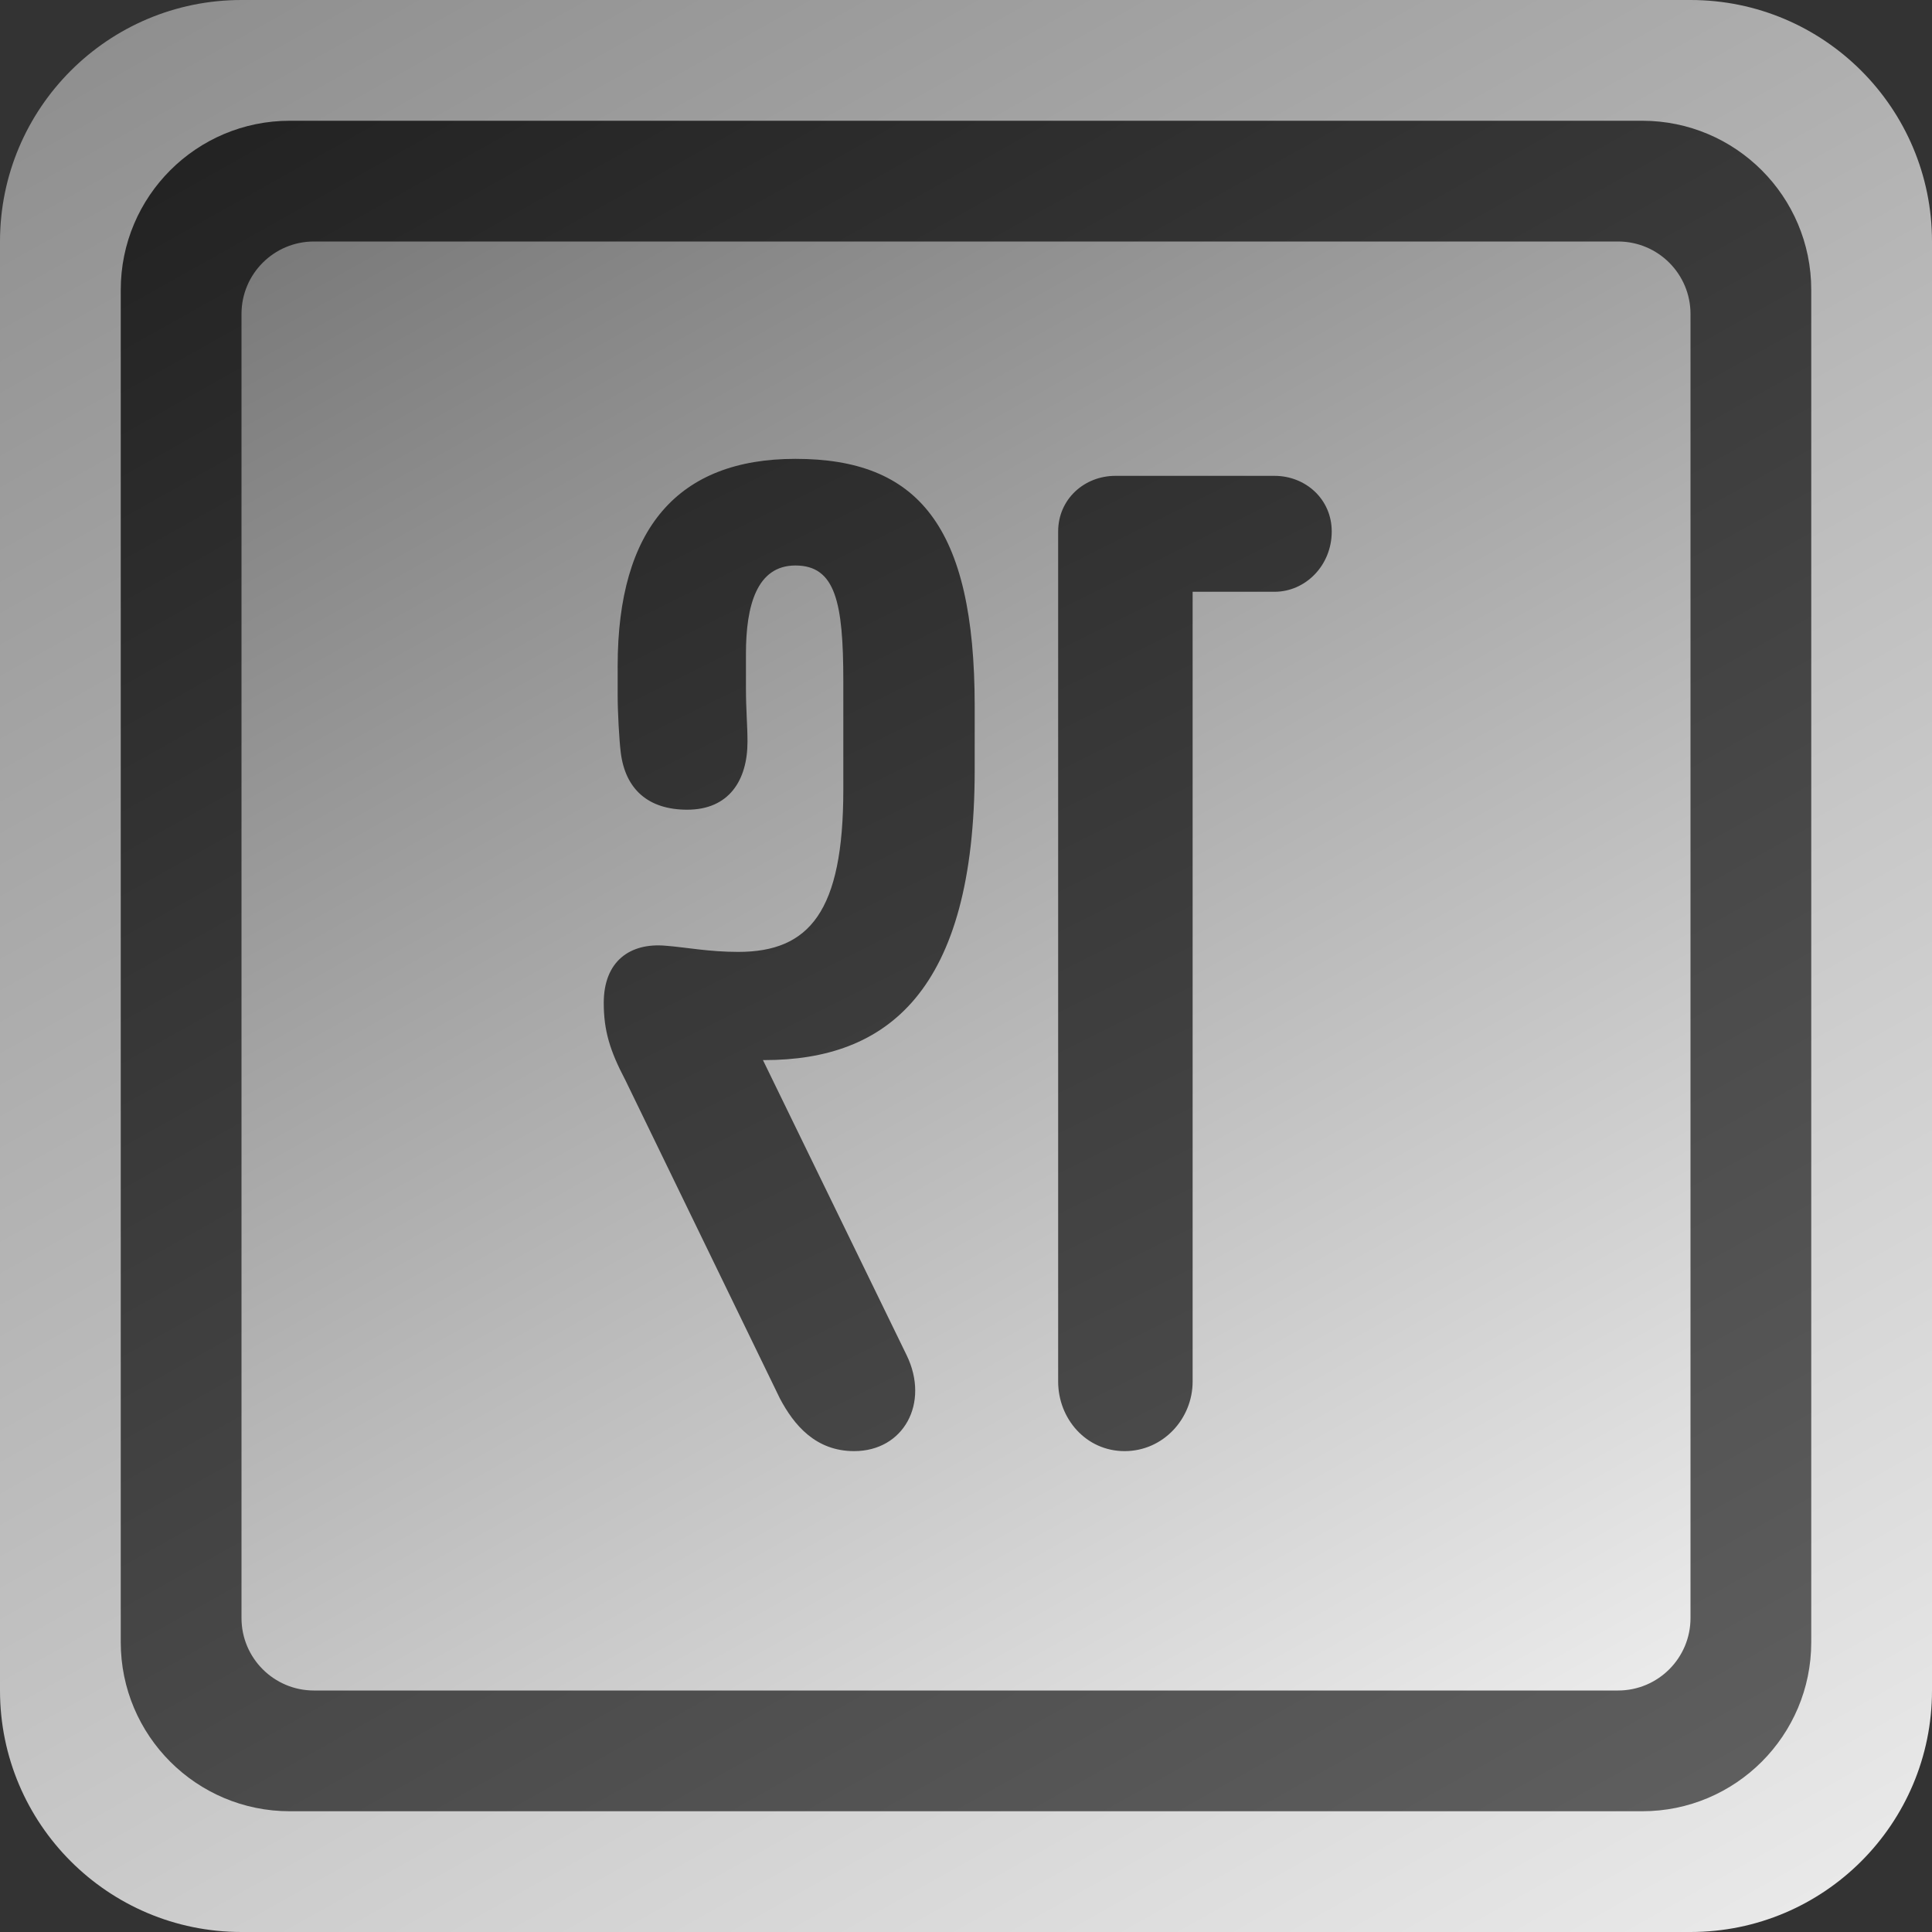 <svg width="512" height="512" viewBox="0 0 512 512" fill="none" xmlns="http://www.w3.org/2000/svg">
<rect x="0" y="0" width="512" height="512" fill="#333333" stroke="none"/>
<g clip-path="url(#clip0_364_102)">
<path d="M448 0H64C28.654 0 0 28.654 0 64V448C0 483.346 28.654 512 64 512H448C483.346 512 512 483.346 512 448V64C512 28.654 483.346 0 448 0Z" fill="url(#paint0_linear_364_102)"/>
<path d="M435.2 32H76.8C52.058 32 32 52.058 32 76.8V435.2C32 459.942 52.058 480 76.8 480H435.2C459.942 480 480 459.942 480 435.2V76.8C480 52.058 459.942 32 435.2 32Z" fill="url(#paint1_linear_364_102)"/>
<path d="M428.8 64H83.2C72.596 64 64 72.596 64 83.2V428.8C64 439.404 72.596 448 83.2 448H428.8C439.404 448 448 439.404 448 428.8V83.2C448 72.596 439.404 64 428.8 64Z" fill="url(#paint2_linear_364_102)"/>
<path d="M226.355 384.563C216.115 384.563 210.381 377.6 206.694 370.636L165.734 286.259C161.638 278.476 160 273.152 160 265.779C160 254.72 166.963 249.804 176.384 250.624C181.709 251.033 187.853 252.262 195.635 252.262C214.477 252.262 223.488 241.612 223.488 209.254V180.582C223.488 159.692 221.44 149.862 210.79 149.862C200.55 149.862 197.683 160.512 197.683 173.209V182.22C197.683 188.364 198.093 192.051 198.093 196.556C198.093 206.796 193.178 214.579 182.118 214.579C171.878 214.579 165.734 209.254 164.506 199.424C164.096 196.147 163.686 188.774 163.686 184.268V176.486C163.686 140.032 179.661 121.6 210.79 121.6C243.149 121.6 258.304 139.212 258.304 187.136V203.929C258.304 262.912 234.957 280.934 202.598 280.934H202.189L240.282 359.168C246.426 371.865 239.462 384.563 226.355 384.563ZM298.035 384.563C287.795 384.563 280.422 375.961 280.422 366.131V140.851C280.422 132.249 287.386 126.105 295.578 126.105H337.766C345.958 126.105 352.922 132.249 352.922 140.851C352.922 149.862 345.958 156.825 337.766 156.825H316.058V366.131C316.058 375.961 308.275 384.563 298.035 384.563Z" fill="url(#paint3_linear_364_102)"/>
</g>
<defs>
<linearGradient id="paint0_linear_364_102" x1="0" y1="0" x2="341.84" y2="607.715" gradientUnits="userSpaceOnUse">
<stop stop-color="#8C8C8C"/>
<stop offset="1" stop-color="#ECECEC"/>
</linearGradient>
<linearGradient id="paint1_linear_364_102" x1="32" y1="32" x2="331.11" y2="563.751" gradientUnits="userSpaceOnUse">
<stop stop-color="#212121"/>
<stop offset="1" stop-color="#606060"/>
</linearGradient>
<linearGradient id="paint2_linear_364_102" x1="64" y1="64" x2="320.38" y2="519.786" gradientUnits="userSpaceOnUse">
<stop stop-color="#797979"/>
<stop offset="1" stop-color="#ECECEC"/>
</linearGradient>
<linearGradient id="paint3_linear_364_102" x1="144.85" y1="74.499" x2="328.243" y2="442.026" gradientUnits="userSpaceOnUse">
<stop stop-color="#252525"/>
<stop offset="1" stop-color="#505050"/>
</linearGradient>
<clipPath id="clip0_364_102">
<rect width="512" height="512" fill="white"/>
</clipPath>
</defs>
</svg>
